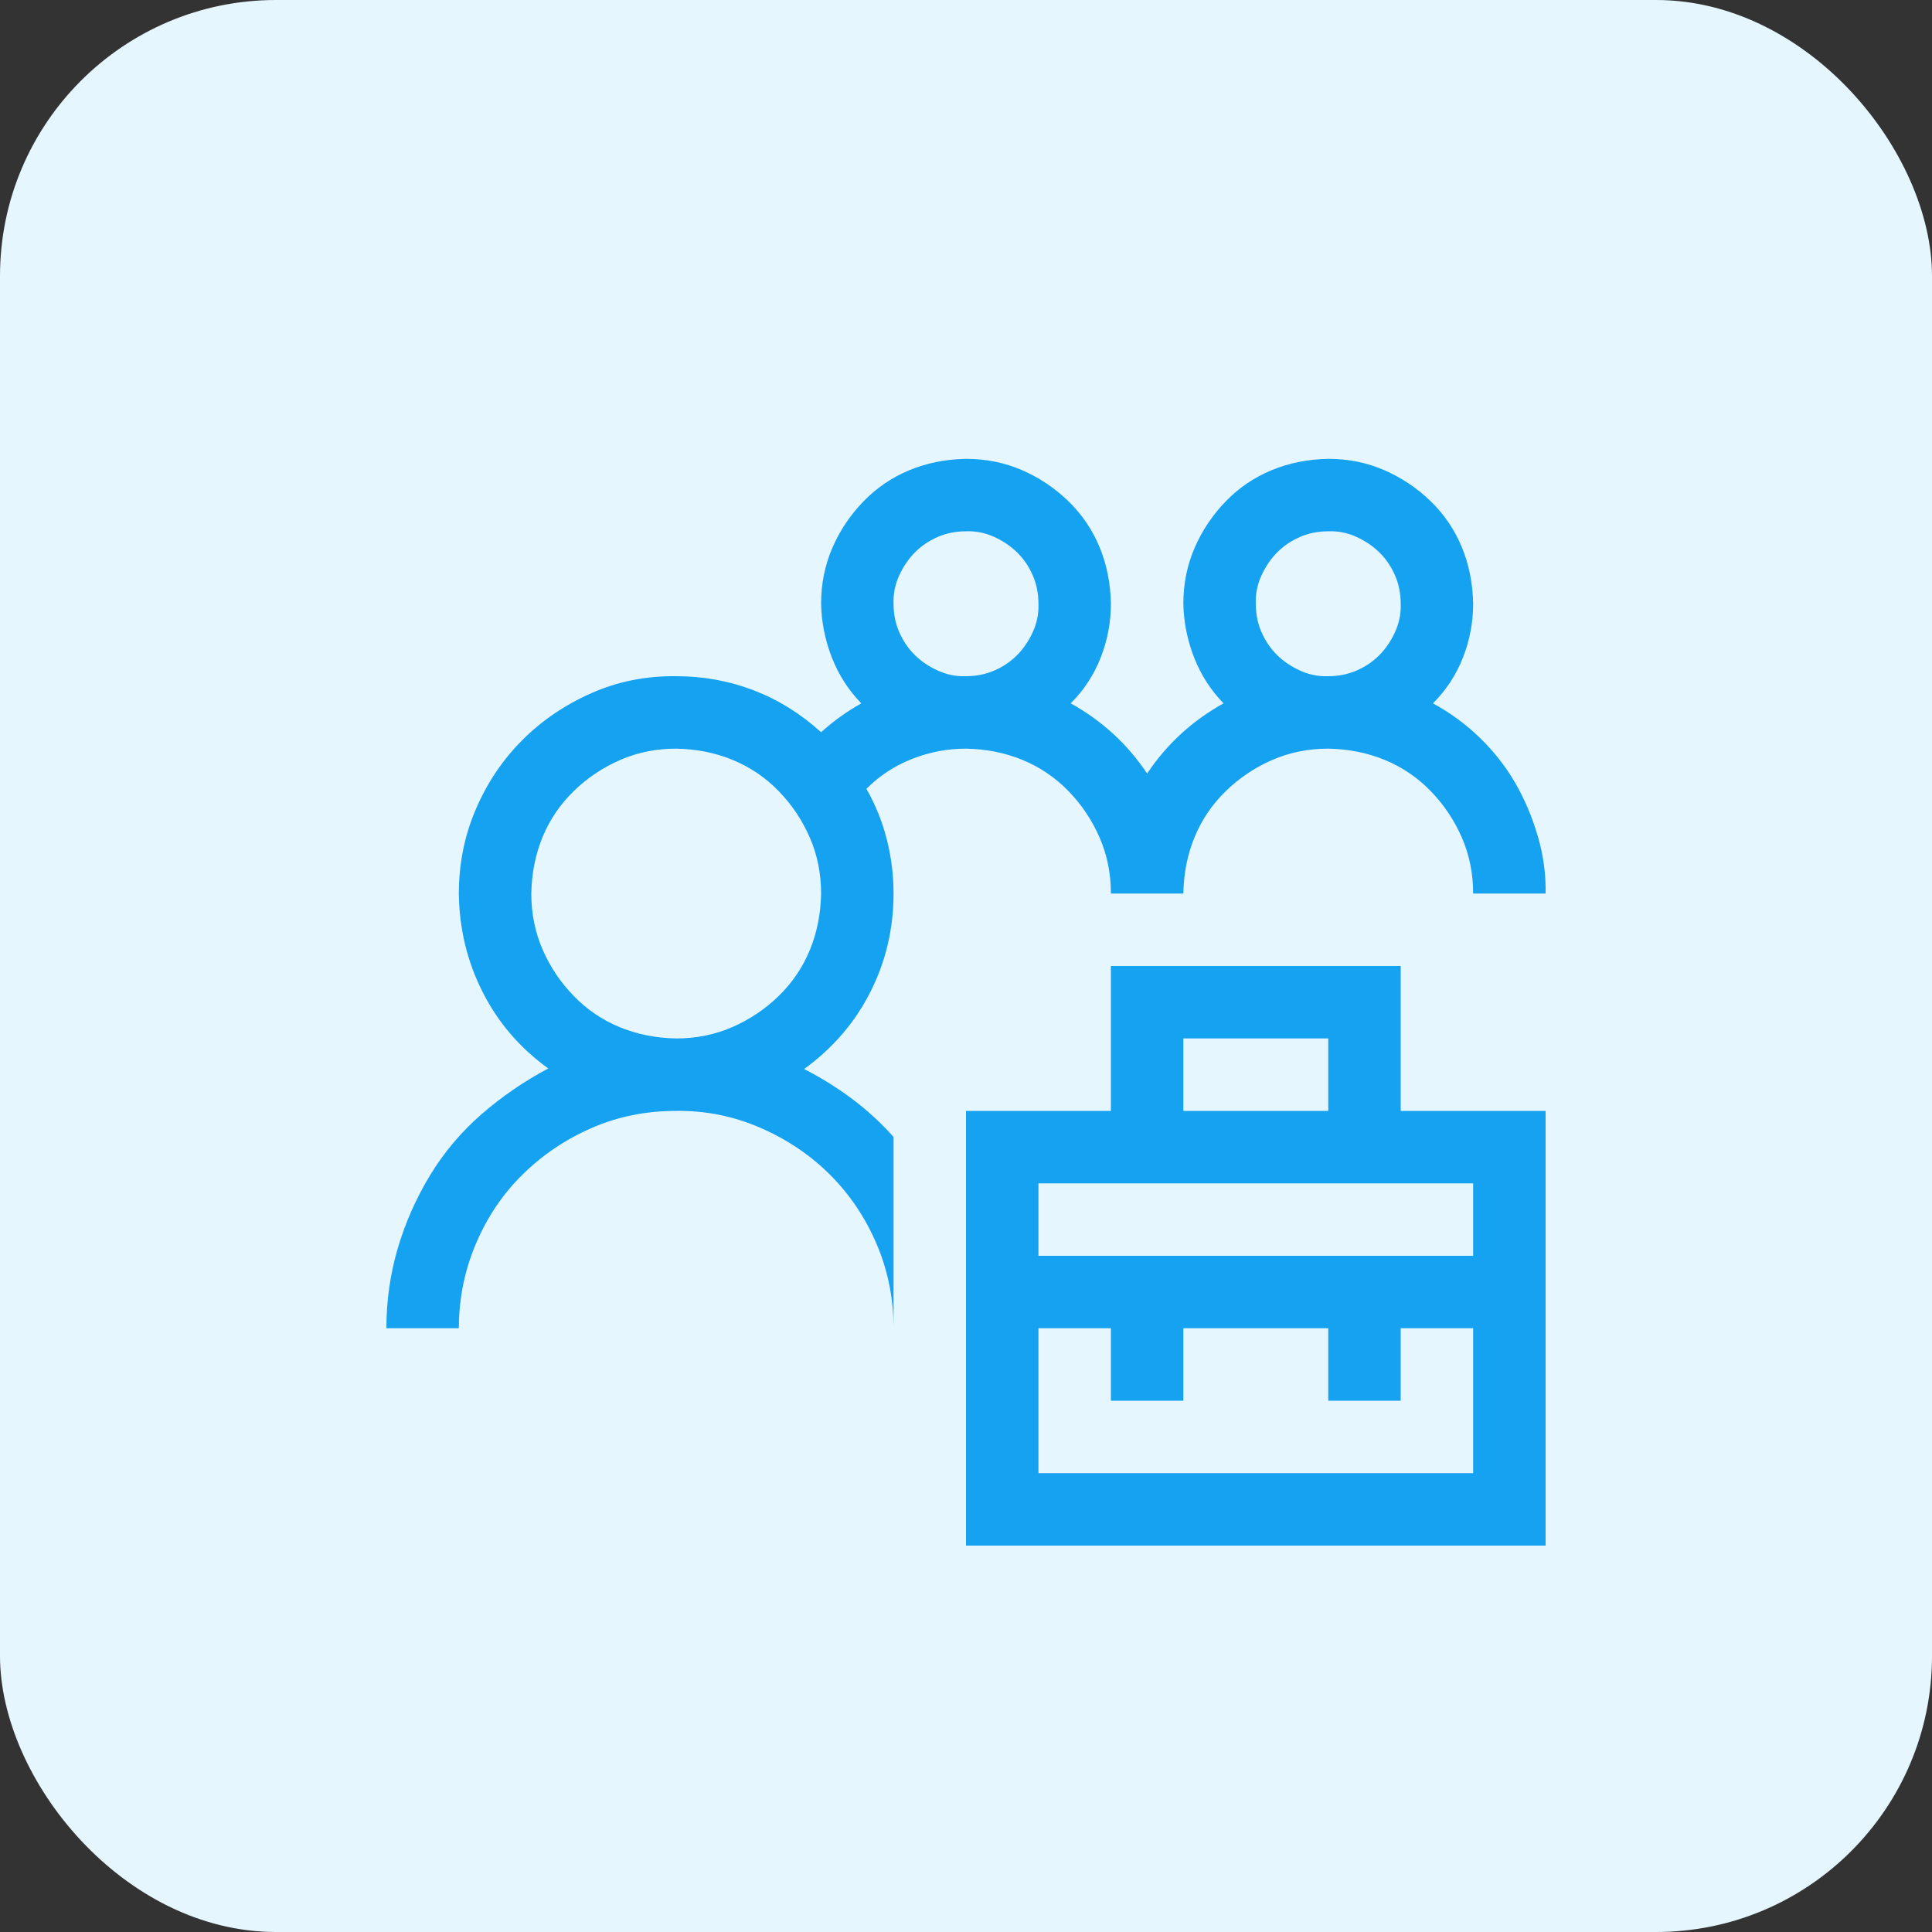 <svg width="56" height="56" viewBox="0 0 56 56" fill="none" xmlns="http://www.w3.org/2000/svg">
<rect x="0" y="0" width="56" height="56" fill="#333333" stroke="none"/>
<rect width="56" height="56" rx="8" fill="#E6F6FF"/>
<path d="M40.6 32.2H44.8V44.8H28V32.2H32.2V28H40.6V32.2ZM34.3 32.2H38.5V30.1H34.3V32.2ZM42.7 38.5H40.6V40.6H38.5V38.5H34.3V40.6H32.2V38.5H30.1V42.7H42.7V38.5ZM30.1 34.3V36.4H42.7V34.3H30.1ZM25.9 25.9C25.9 26.917 25.676 27.869 25.227 28.755C24.779 29.641 24.139 30.384 23.308 30.986C23.8 31.238 24.265 31.527 24.703 31.855C25.14 32.184 25.539 32.55 25.9 32.955V38.5C25.9 37.636 25.736 36.821 25.408 36.056C25.08 35.29 24.631 34.623 24.063 34.054C23.494 33.485 22.821 33.031 22.045 32.692C21.268 32.353 20.453 32.189 19.6 32.2C18.725 32.2 17.91 32.364 17.156 32.692C16.401 33.02 15.734 33.469 15.154 34.038C14.574 34.606 14.12 35.279 13.792 36.056C13.464 36.832 13.3 37.647 13.3 38.5H11.2C11.2 37.702 11.31 36.931 11.528 36.187C11.747 35.443 12.059 34.737 12.463 34.07C12.868 33.403 13.366 32.812 13.956 32.298C14.547 31.784 15.192 31.341 15.892 30.97C15.072 30.379 14.438 29.641 13.989 28.755C13.541 27.869 13.311 26.917 13.3 25.9C13.3 25.036 13.464 24.221 13.792 23.456C14.12 22.69 14.569 22.023 15.138 21.454C15.706 20.885 16.374 20.431 17.139 20.092C17.905 19.753 18.725 19.589 19.6 19.6C20.388 19.6 21.137 19.737 21.848 20.01C22.559 20.284 23.21 20.688 23.8 21.224C24.15 20.907 24.538 20.628 24.965 20.387C24.593 20.005 24.309 19.562 24.112 19.059C23.915 18.555 23.811 18.036 23.8 17.5C23.8 16.92 23.91 16.379 24.128 15.876C24.347 15.373 24.648 14.924 25.031 14.53C25.413 14.137 25.856 13.836 26.36 13.628C26.863 13.42 27.41 13.311 28 13.3C28.58 13.3 29.121 13.409 29.624 13.628C30.128 13.847 30.576 14.148 30.97 14.53C31.363 14.913 31.664 15.356 31.872 15.859C32.08 16.363 32.189 16.909 32.2 17.5C32.2 18.036 32.102 18.555 31.905 19.059C31.708 19.562 31.418 20.005 31.035 20.387C31.943 20.891 32.681 21.569 33.25 22.422C33.819 21.569 34.557 20.891 35.465 20.387C35.093 20.005 34.809 19.562 34.612 19.059C34.415 18.555 34.311 18.036 34.3 17.5C34.3 16.92 34.41 16.379 34.628 15.876C34.847 15.373 35.148 14.924 35.531 14.53C35.913 14.137 36.356 13.836 36.86 13.628C37.363 13.42 37.91 13.311 38.5 13.3C39.08 13.3 39.621 13.409 40.124 13.628C40.627 13.847 41.076 14.148 41.47 14.53C41.864 14.913 42.164 15.356 42.372 15.859C42.58 16.363 42.689 16.909 42.7 17.5C42.7 18.036 42.602 18.555 42.405 19.059C42.208 19.562 41.918 20.005 41.535 20.387C42.038 20.661 42.492 20.995 42.897 21.388C43.302 21.782 43.641 22.214 43.914 22.684C44.188 23.155 44.406 23.669 44.571 24.227C44.735 24.784 44.811 25.342 44.8 25.9H42.7C42.7 25.32 42.591 24.779 42.372 24.276C42.153 23.773 41.852 23.324 41.47 22.93C41.087 22.537 40.644 22.236 40.141 22.028C39.638 21.82 39.091 21.711 38.5 21.7C37.92 21.7 37.379 21.809 36.876 22.028C36.373 22.247 35.924 22.548 35.531 22.93C35.137 23.313 34.836 23.756 34.628 24.259C34.42 24.762 34.311 25.309 34.3 25.9H32.2C32.2 25.32 32.091 24.779 31.872 24.276C31.653 23.773 31.352 23.324 30.97 22.93C30.587 22.537 30.144 22.236 29.641 22.028C29.138 21.82 28.591 21.711 28 21.7C27.464 21.7 26.945 21.799 26.442 21.995C25.939 22.192 25.495 22.482 25.113 22.865C25.375 23.324 25.572 23.811 25.703 24.325C25.835 24.839 25.9 25.364 25.9 25.9ZM38.5 15.4C38.205 15.4 37.931 15.455 37.68 15.564C37.428 15.674 37.21 15.821 37.024 16.007C36.838 16.193 36.685 16.417 36.564 16.68C36.444 16.942 36.389 17.216 36.4 17.5C36.4 17.795 36.455 18.069 36.564 18.32C36.674 18.572 36.821 18.791 37.007 18.977C37.193 19.163 37.417 19.316 37.68 19.436C37.942 19.556 38.216 19.611 38.5 19.6C38.795 19.6 39.069 19.545 39.321 19.436C39.572 19.327 39.791 19.179 39.977 18.993C40.163 18.807 40.316 18.583 40.436 18.32C40.556 18.058 40.611 17.784 40.6 17.5C40.6 17.205 40.545 16.931 40.436 16.68C40.327 16.428 40.179 16.209 39.993 16.023C39.807 15.838 39.583 15.684 39.321 15.564C39.058 15.444 38.785 15.389 38.5 15.4ZM28 15.4C27.705 15.4 27.431 15.455 27.18 15.564C26.928 15.674 26.71 15.821 26.524 16.007C26.338 16.193 26.185 16.417 26.064 16.68C25.944 16.942 25.889 17.216 25.9 17.5C25.9 17.795 25.955 18.069 26.064 18.32C26.174 18.572 26.321 18.791 26.507 18.977C26.693 19.163 26.917 19.316 27.18 19.436C27.442 19.556 27.716 19.611 28 19.6C28.296 19.6 28.569 19.545 28.82 19.436C29.072 19.327 29.291 19.179 29.477 18.993C29.663 18.807 29.816 18.583 29.936 18.32C30.056 18.058 30.111 17.784 30.1 17.5C30.1 17.205 30.046 16.931 29.936 16.68C29.827 16.428 29.679 16.209 29.493 16.023C29.307 15.838 29.083 15.684 28.82 15.564C28.558 15.444 28.285 15.389 28 15.4ZM19.6 30.1C20.18 30.1 20.721 29.991 21.224 29.772C21.727 29.553 22.176 29.252 22.57 28.87C22.963 28.487 23.264 28.044 23.472 27.541C23.68 27.038 23.789 26.491 23.8 25.9C23.8 25.32 23.691 24.779 23.472 24.276C23.253 23.773 22.953 23.324 22.57 22.93C22.187 22.537 21.744 22.236 21.241 22.028C20.738 21.82 20.191 21.711 19.6 21.7C19.02 21.7 18.479 21.809 17.976 22.028C17.473 22.247 17.024 22.548 16.631 22.93C16.237 23.313 15.936 23.756 15.728 24.259C15.521 24.762 15.411 25.309 15.4 25.9C15.4 26.48 15.51 27.021 15.728 27.524C15.947 28.027 16.248 28.476 16.631 28.87C17.014 29.263 17.456 29.564 17.96 29.772C18.463 29.98 19.01 30.089 19.6 30.1Z" fill="#14A2F1"/>
</svg>
